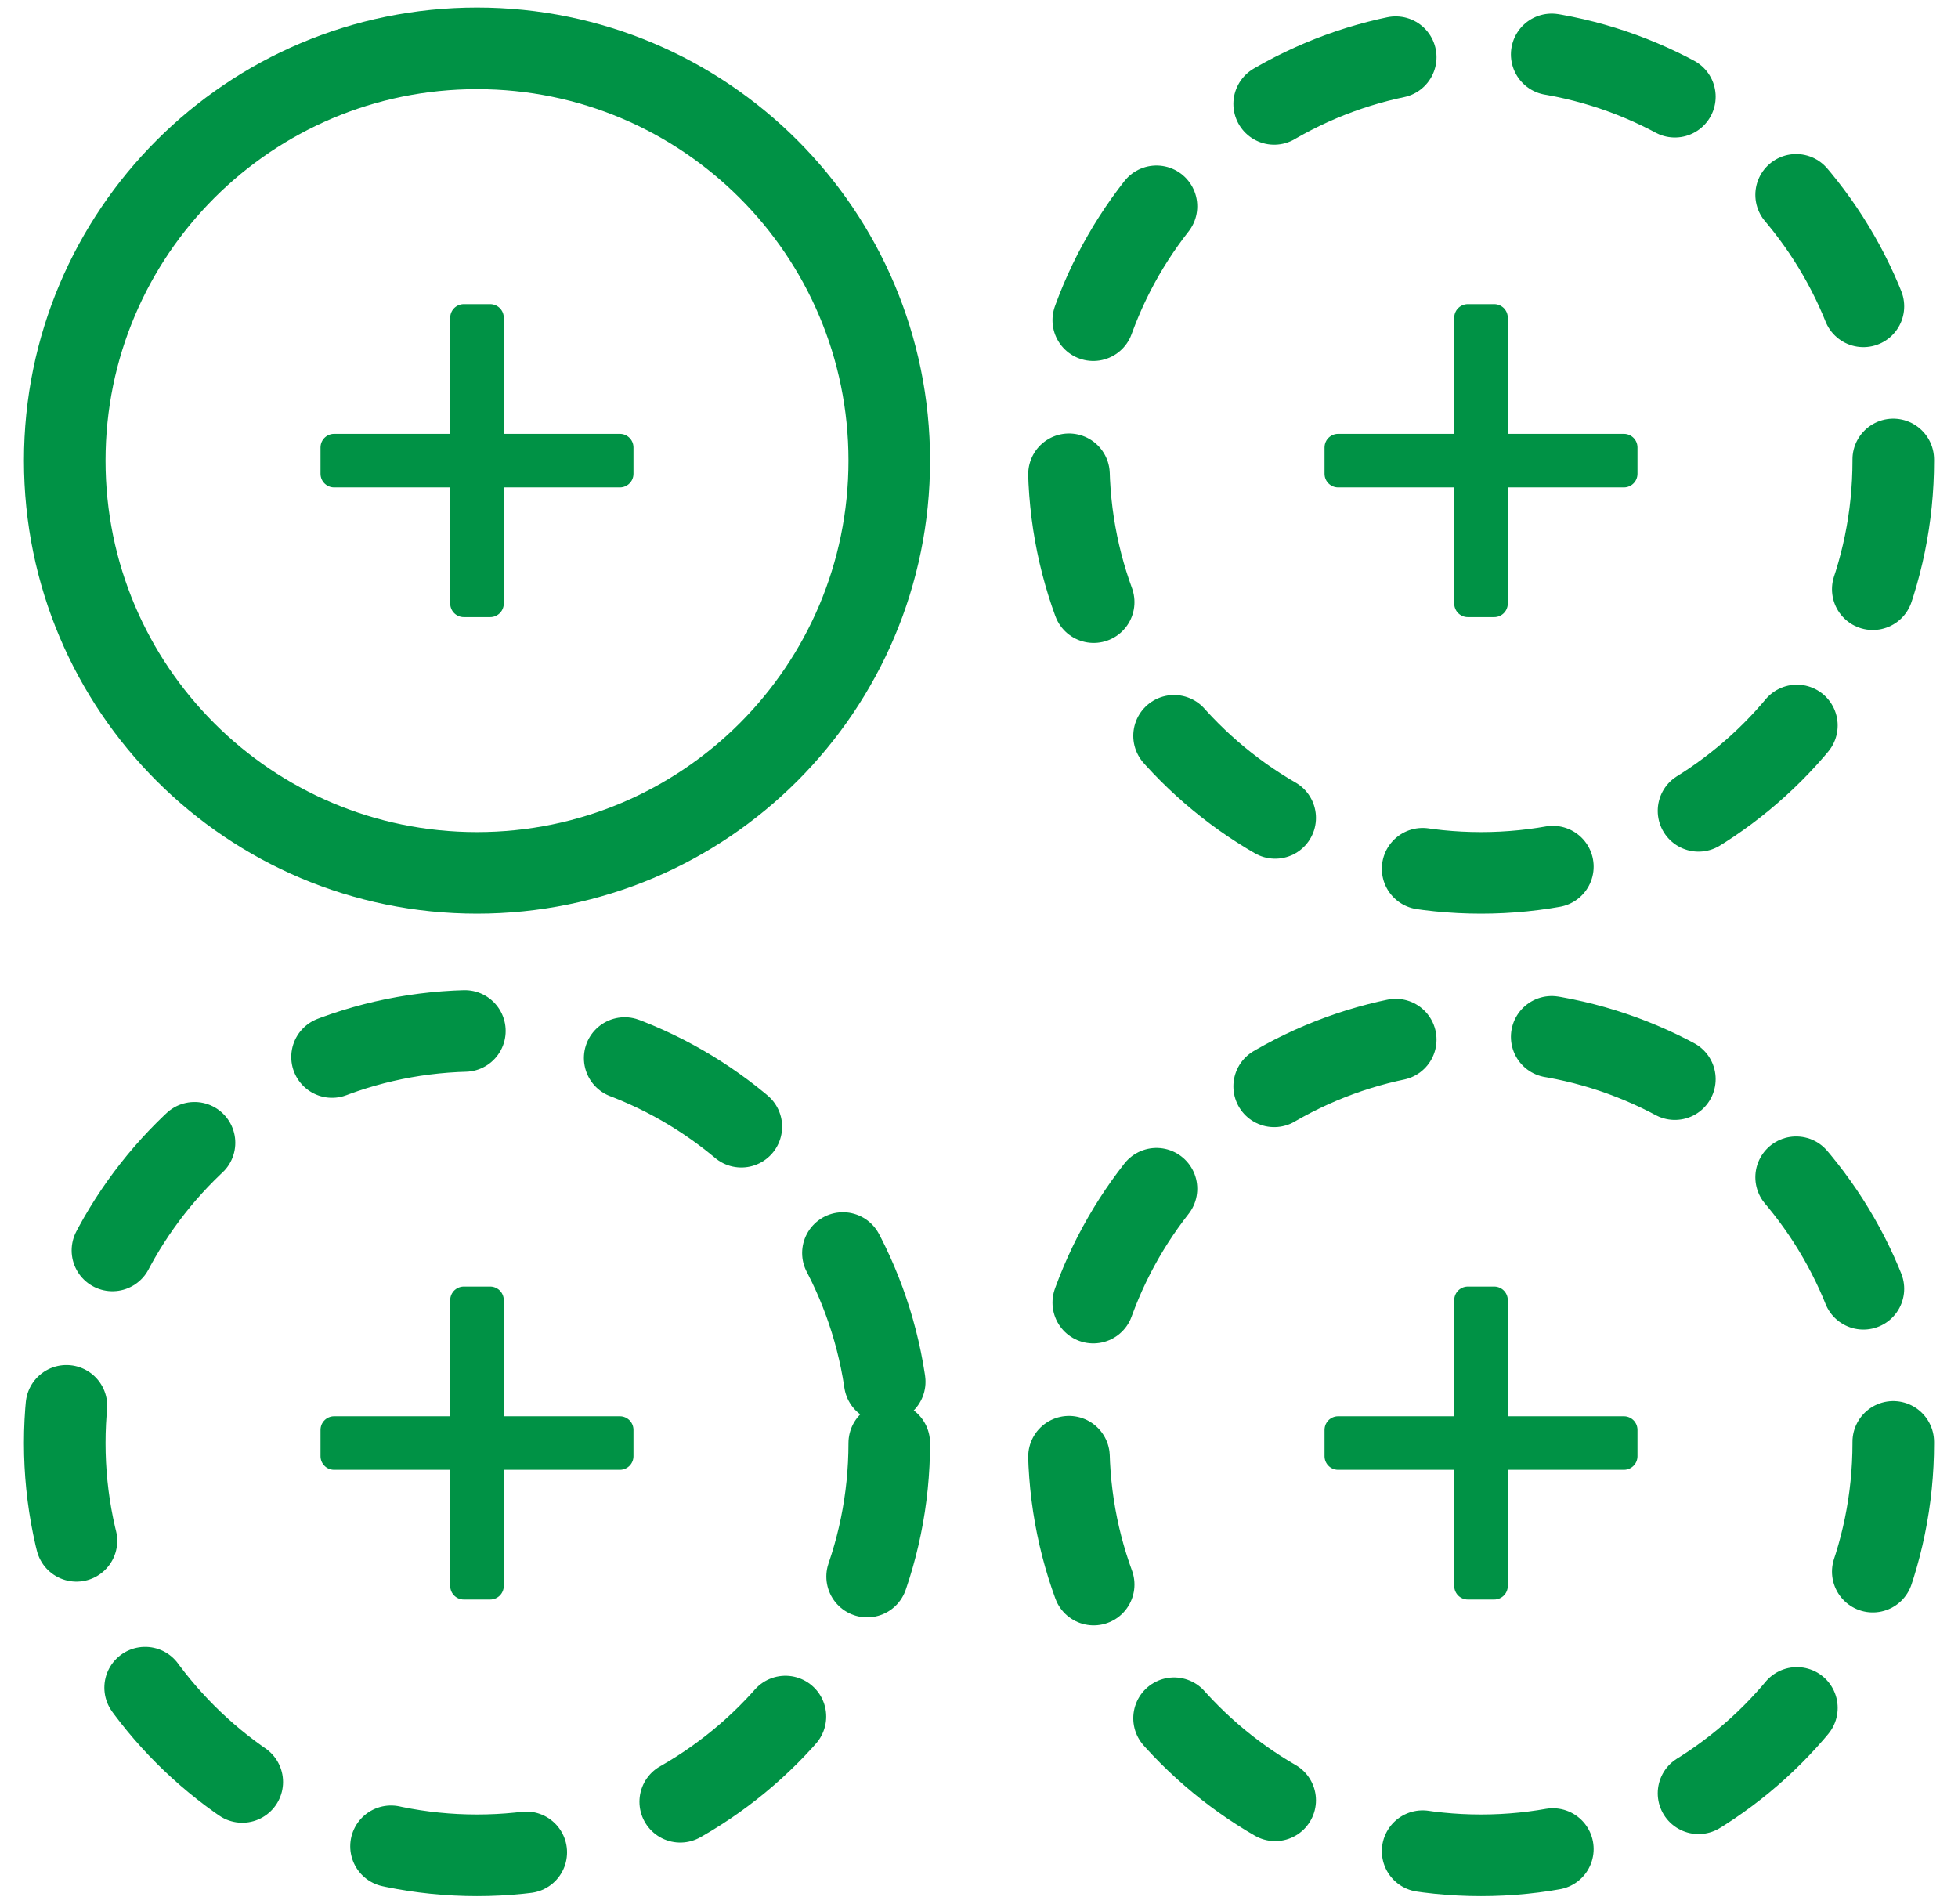 <?xml version="1.0" encoding="UTF-8" standalone="no"?>
<svg width="72px" height="70px" viewBox="0 0 72 70" version="1.1" xmlns="http://www.w3.org/2000/svg" xmlns:xlink="http://www.w3.org/1999/xlink" xmlns:sketch="http://www.bohemiancoding.com/sketch/ns">
    <!-- Generator: Sketch 3.2.2 (9983) - http://www.bohemiancoding.com/sketch -->
    <title>Imported Layers</title>
    <desc>Created with Sketch.</desc>
    <defs></defs>
    <g id="Page-1" stroke="none" stroke-width="1" fill="none" fill-rule="evenodd" sketch:type="MSPage">
        <g id="CLC_KB_Home_3a" sketch:type="MSArtboardGroup" transform="translate(-850, -791)">
            <g id="Imported-Layers" sketch:type="MSLayerGroup" transform="translate(852, 792)">
                <path d="M30.7,15.937 C30.7,24.31 23.913,31.097 15.54,31.097 C7.168,31.097 0.381,24.31 0.381,15.937 C0.381,7.565 7.168,0.778 15.54,0.778 C23.913,0.778 30.7,7.565 30.7,15.937 L30.7,15.937 Z" id="Stroke-1" stroke="#009245" stroke-width="3" stroke-linejoin="round" sketch:type="MSShapeGroup"></path>
                <path d="M20.794,15.453 L16.025,15.453 L16.025,10.683 L15.055,10.683 L15.055,15.453 L10.286,15.453 L10.286,16.422 L15.055,16.422 L15.055,21.192 L16.025,21.192 L16.025,16.422 L20.794,16.422 L20.794,15.453 L20.794,15.453 Z" id="Fill-2" fill="#009245" sketch:type="MSShapeGroup"></path>
                <path d="M20.794,15.453 L16.025,15.453 L16.025,10.683 L15.055,10.683 L15.055,15.453 L10.286,15.453 L10.286,16.422 L15.055,16.422 L15.055,21.192 L16.025,21.192 L16.025,16.422 L20.794,16.422 L20.794,15.453 L20.794,15.453 Z" id="Stroke-3" stroke="#009245" stroke-linecap="round" stroke-linejoin="round" sketch:type="MSShapeGroup"></path>
                <path d="M67.62,15.937 C67.62,24.31 60.832,31.097 52.46,31.097 C44.087,31.097 37.3,24.31 37.3,15.937 C37.3,7.565 44.087,0.778 52.46,0.778 C60.832,0.778 67.62,7.565 67.62,15.937 L67.62,15.937 Z" id="Stroke-4" stroke="#009245" stroke-width="3" stroke-linecap="round" stroke-linejoin="round" stroke-dasharray="4.809,5.771" sketch:type="MSShapeGroup"></path>
                <path d="M57.714,15.453 L52.945,15.453 L52.945,10.683 L51.975,10.683 L51.975,15.453 L47.206,15.453 L47.206,16.422 L51.975,16.422 L51.975,21.192 L52.945,21.192 L52.945,16.422 L57.714,16.422 L57.714,15.453 L57.714,15.453 Z" id="Fill-5" fill="#009245" sketch:type="MSShapeGroup"></path>
                <path d="M57.714,15.453 L52.945,15.453 L52.945,10.683 L51.975,10.683 L51.975,15.453 L47.206,15.453 L47.206,16.422 L51.975,16.422 L51.975,21.192 L52.945,21.192 L52.945,16.422 L57.714,16.422 L57.714,15.453 L57.714,15.453 Z" id="Stroke-6" stroke="#009245" stroke-linecap="round" stroke-linejoin="round" sketch:type="MSShapeGroup"></path>
                <path d="M30.7,52.062 C30.7,60.435 23.913,67.222 15.54,67.222 C7.168,67.222 0.381,60.435 0.381,52.062 C0.381,43.69 7.168,36.903 15.54,36.903 C23.913,36.903 30.7,43.69 30.7,52.062 L30.7,52.062 Z" id="Stroke-7" stroke="#009245" stroke-width="3" stroke-linecap="round" stroke-linejoin="round" stroke-dasharray="5,6" sketch:type="MSShapeGroup"></path>
                <path d="M20.794,51.578 L16.025,51.578 L16.025,46.808 L15.055,46.808 L15.055,51.578 L10.286,51.578 L10.286,52.547 L15.055,52.547 L15.055,57.317 L16.025,57.317 L16.025,52.547 L20.794,52.547 L20.794,51.578 L20.794,51.578 Z" id="Fill-8" fill="#009245" sketch:type="MSShapeGroup"></path>
                <path d="M20.794,51.578 L16.025,51.578 L16.025,46.808 L15.055,46.808 L15.055,51.578 L10.286,51.578 L10.286,52.547 L15.055,52.547 L15.055,57.317 L16.025,57.317 L16.025,52.547 L20.794,52.547 L20.794,51.578 L20.794,51.578 Z" id="Stroke-9" stroke="#009245" stroke-linecap="round" stroke-linejoin="round" sketch:type="MSShapeGroup"></path>
                <path d="M67.62,52.062 C67.62,60.435 60.832,67.222 52.46,67.222 C44.087,67.222 37.3,60.435 37.3,52.062 C37.3,43.69 44.087,36.903 52.46,36.903 C60.832,36.903 67.62,43.69 67.62,52.062 L67.62,52.062 Z" id="Stroke-10" stroke="#009245" stroke-width="3" stroke-linecap="round" stroke-linejoin="round" stroke-dasharray="4.809,5.771" sketch:type="MSShapeGroup"></path>
                <path d="M57.714,51.578 L52.945,51.578 L52.945,46.808 L51.975,46.808 L51.975,51.578 L47.206,51.578 L47.206,52.547 L51.975,52.547 L51.975,57.317 L52.945,57.317 L52.945,52.547 L57.714,52.547 L57.714,51.578 L57.714,51.578 Z" id="Fill-11" fill="#009245" sketch:type="MSShapeGroup"></path>
                <path d="M57.714,51.578 L52.945,51.578 L52.945,46.808 L51.975,46.808 L51.975,51.578 L47.206,51.578 L47.206,52.547 L51.975,52.547 L51.975,57.317 L52.945,57.317 L52.945,52.547 L57.714,52.547 L57.714,51.578 L57.714,51.578 Z" id="Stroke-12" stroke="#009245" stroke-linecap="round" stroke-linejoin="round" sketch:type="MSShapeGroup"></path>
            </g>
        </g>
    </g>
</svg>